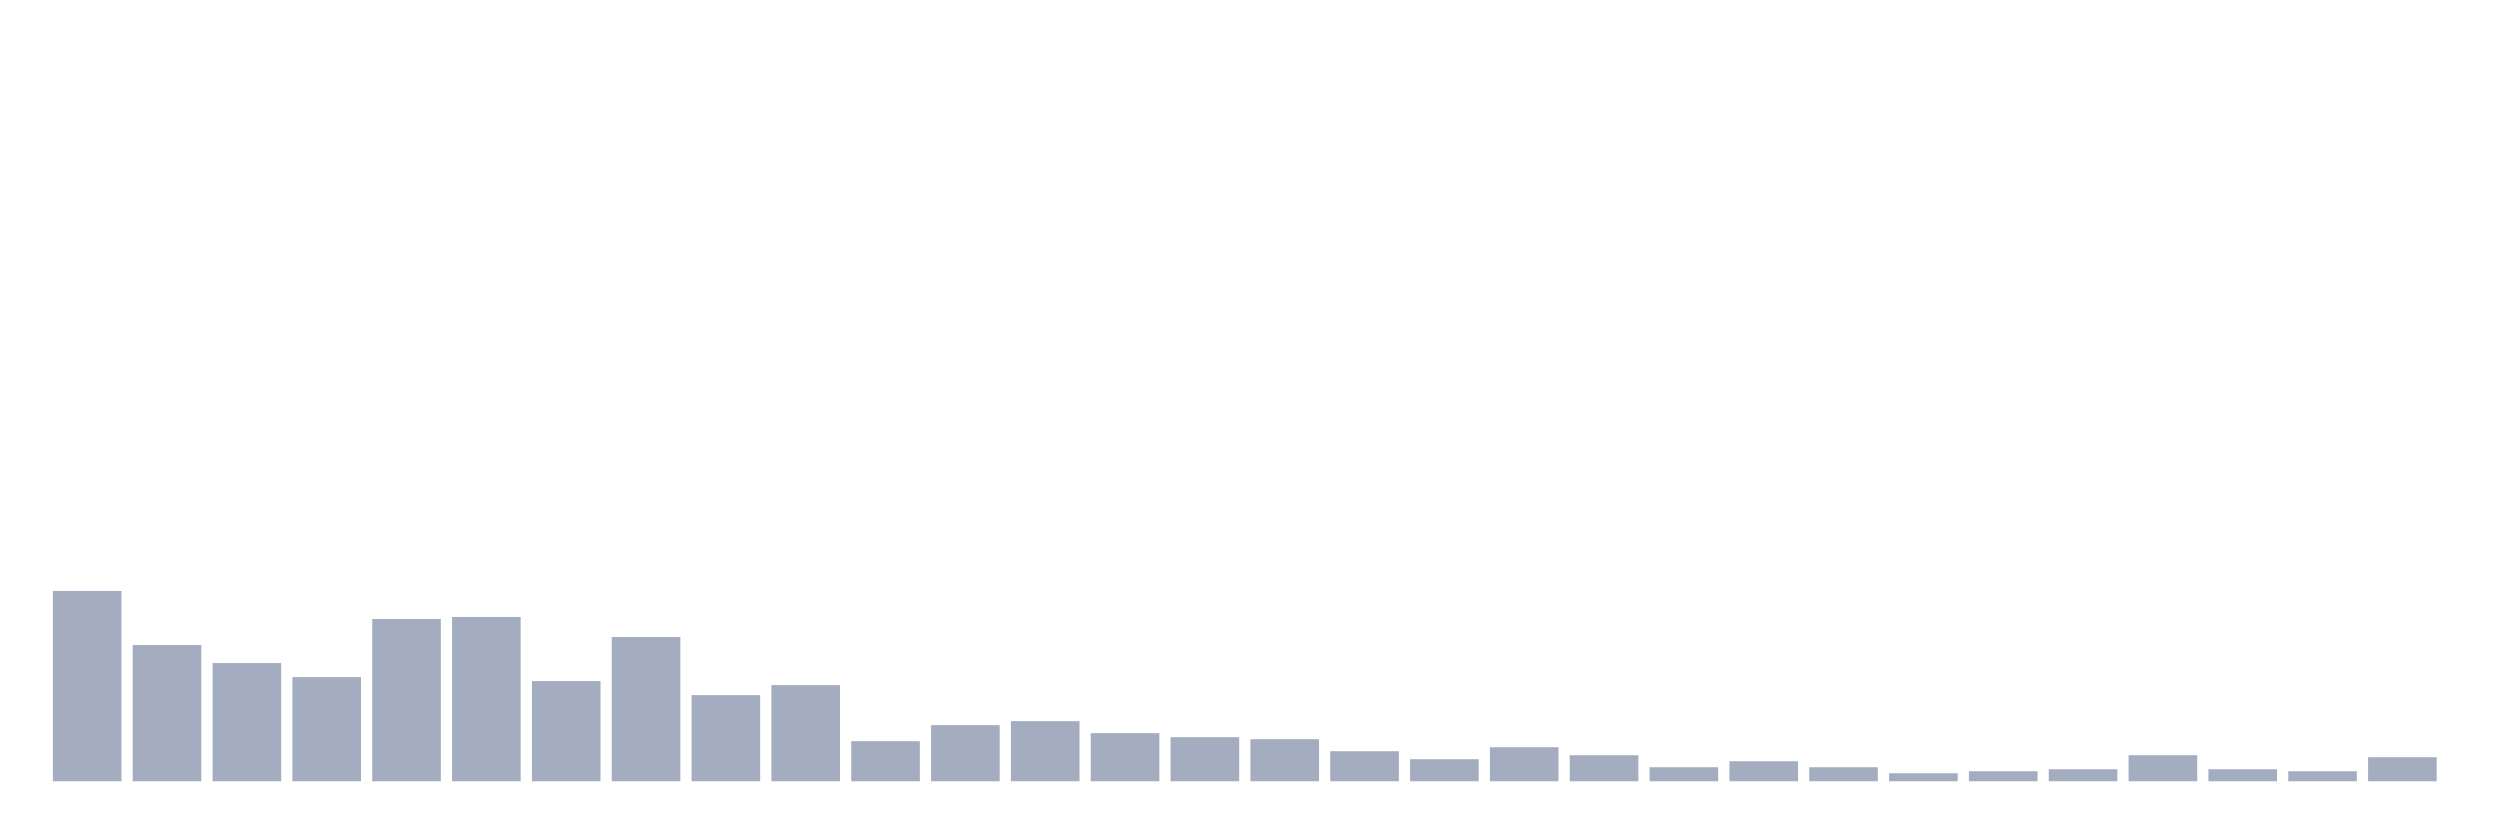 <svg xmlns="http://www.w3.org/2000/svg" viewBox="0 0 480 160"><g transform="translate(10,10)"><rect class="bar" x="0.153" width="13.175" y="103.462" height="36.538" fill="rgb(164,173,192)"></rect><rect class="bar" x="15.482" width="13.175" y="113.846" height="26.154" fill="rgb(164,173,192)"></rect><rect class="bar" x="30.81" width="13.175" y="117.308" height="22.692" fill="rgb(164,173,192)"></rect><rect class="bar" x="46.138" width="13.175" y="120" height="20" fill="rgb(164,173,192)"></rect><rect class="bar" x="61.466" width="13.175" y="108.846" height="31.154" fill="rgb(164,173,192)"></rect><rect class="bar" x="76.794" width="13.175" y="108.462" height="31.538" fill="rgb(164,173,192)"></rect><rect class="bar" x="92.123" width="13.175" y="120.769" height="19.231" fill="rgb(164,173,192)"></rect><rect class="bar" x="107.451" width="13.175" y="112.308" height="27.692" fill="rgb(164,173,192)"></rect><rect class="bar" x="122.779" width="13.175" y="123.462" height="16.538" fill="rgb(164,173,192)"></rect><rect class="bar" x="138.107" width="13.175" y="121.538" height="18.462" fill="rgb(164,173,192)"></rect><rect class="bar" x="153.436" width="13.175" y="132.308" height="7.692" fill="rgb(164,173,192)"></rect><rect class="bar" x="168.764" width="13.175" y="129.231" height="10.769" fill="rgb(164,173,192)"></rect><rect class="bar" x="184.092" width="13.175" y="128.462" height="11.538" fill="rgb(164,173,192)"></rect><rect class="bar" x="199.42" width="13.175" y="130.769" height="9.231" fill="rgb(164,173,192)"></rect><rect class="bar" x="214.748" width="13.175" y="131.538" height="8.462" fill="rgb(164,173,192)"></rect><rect class="bar" x="230.077" width="13.175" y="131.923" height="8.077" fill="rgb(164,173,192)"></rect><rect class="bar" x="245.405" width="13.175" y="134.231" height="5.769" fill="rgb(164,173,192)"></rect><rect class="bar" x="260.733" width="13.175" y="135.769" height="4.231" fill="rgb(164,173,192)"></rect><rect class="bar" x="276.061" width="13.175" y="133.462" height="6.538" fill="rgb(164,173,192)"></rect><rect class="bar" x="291.39" width="13.175" y="135" height="5" fill="rgb(164,173,192)"></rect><rect class="bar" x="306.718" width="13.175" y="137.308" height="2.692" fill="rgb(164,173,192)"></rect><rect class="bar" x="322.046" width="13.175" y="136.154" height="3.846" fill="rgb(164,173,192)"></rect><rect class="bar" x="337.374" width="13.175" y="137.308" height="2.692" fill="rgb(164,173,192)"></rect><rect class="bar" x="352.702" width="13.175" y="138.462" height="1.538" fill="rgb(164,173,192)"></rect><rect class="bar" x="368.031" width="13.175" y="138.077" height="1.923" fill="rgb(164,173,192)"></rect><rect class="bar" x="383.359" width="13.175" y="137.692" height="2.308" fill="rgb(164,173,192)"></rect><rect class="bar" x="398.687" width="13.175" y="135" height="5" fill="rgb(164,173,192)"></rect><rect class="bar" x="414.015" width="13.175" y="137.692" height="2.308" fill="rgb(164,173,192)"></rect><rect class="bar" x="429.344" width="13.175" y="138.077" height="1.923" fill="rgb(164,173,192)"></rect><rect class="bar" x="444.672" width="13.175" y="135.385" height="4.615" fill="rgb(164,173,192)"></rect></g></svg>